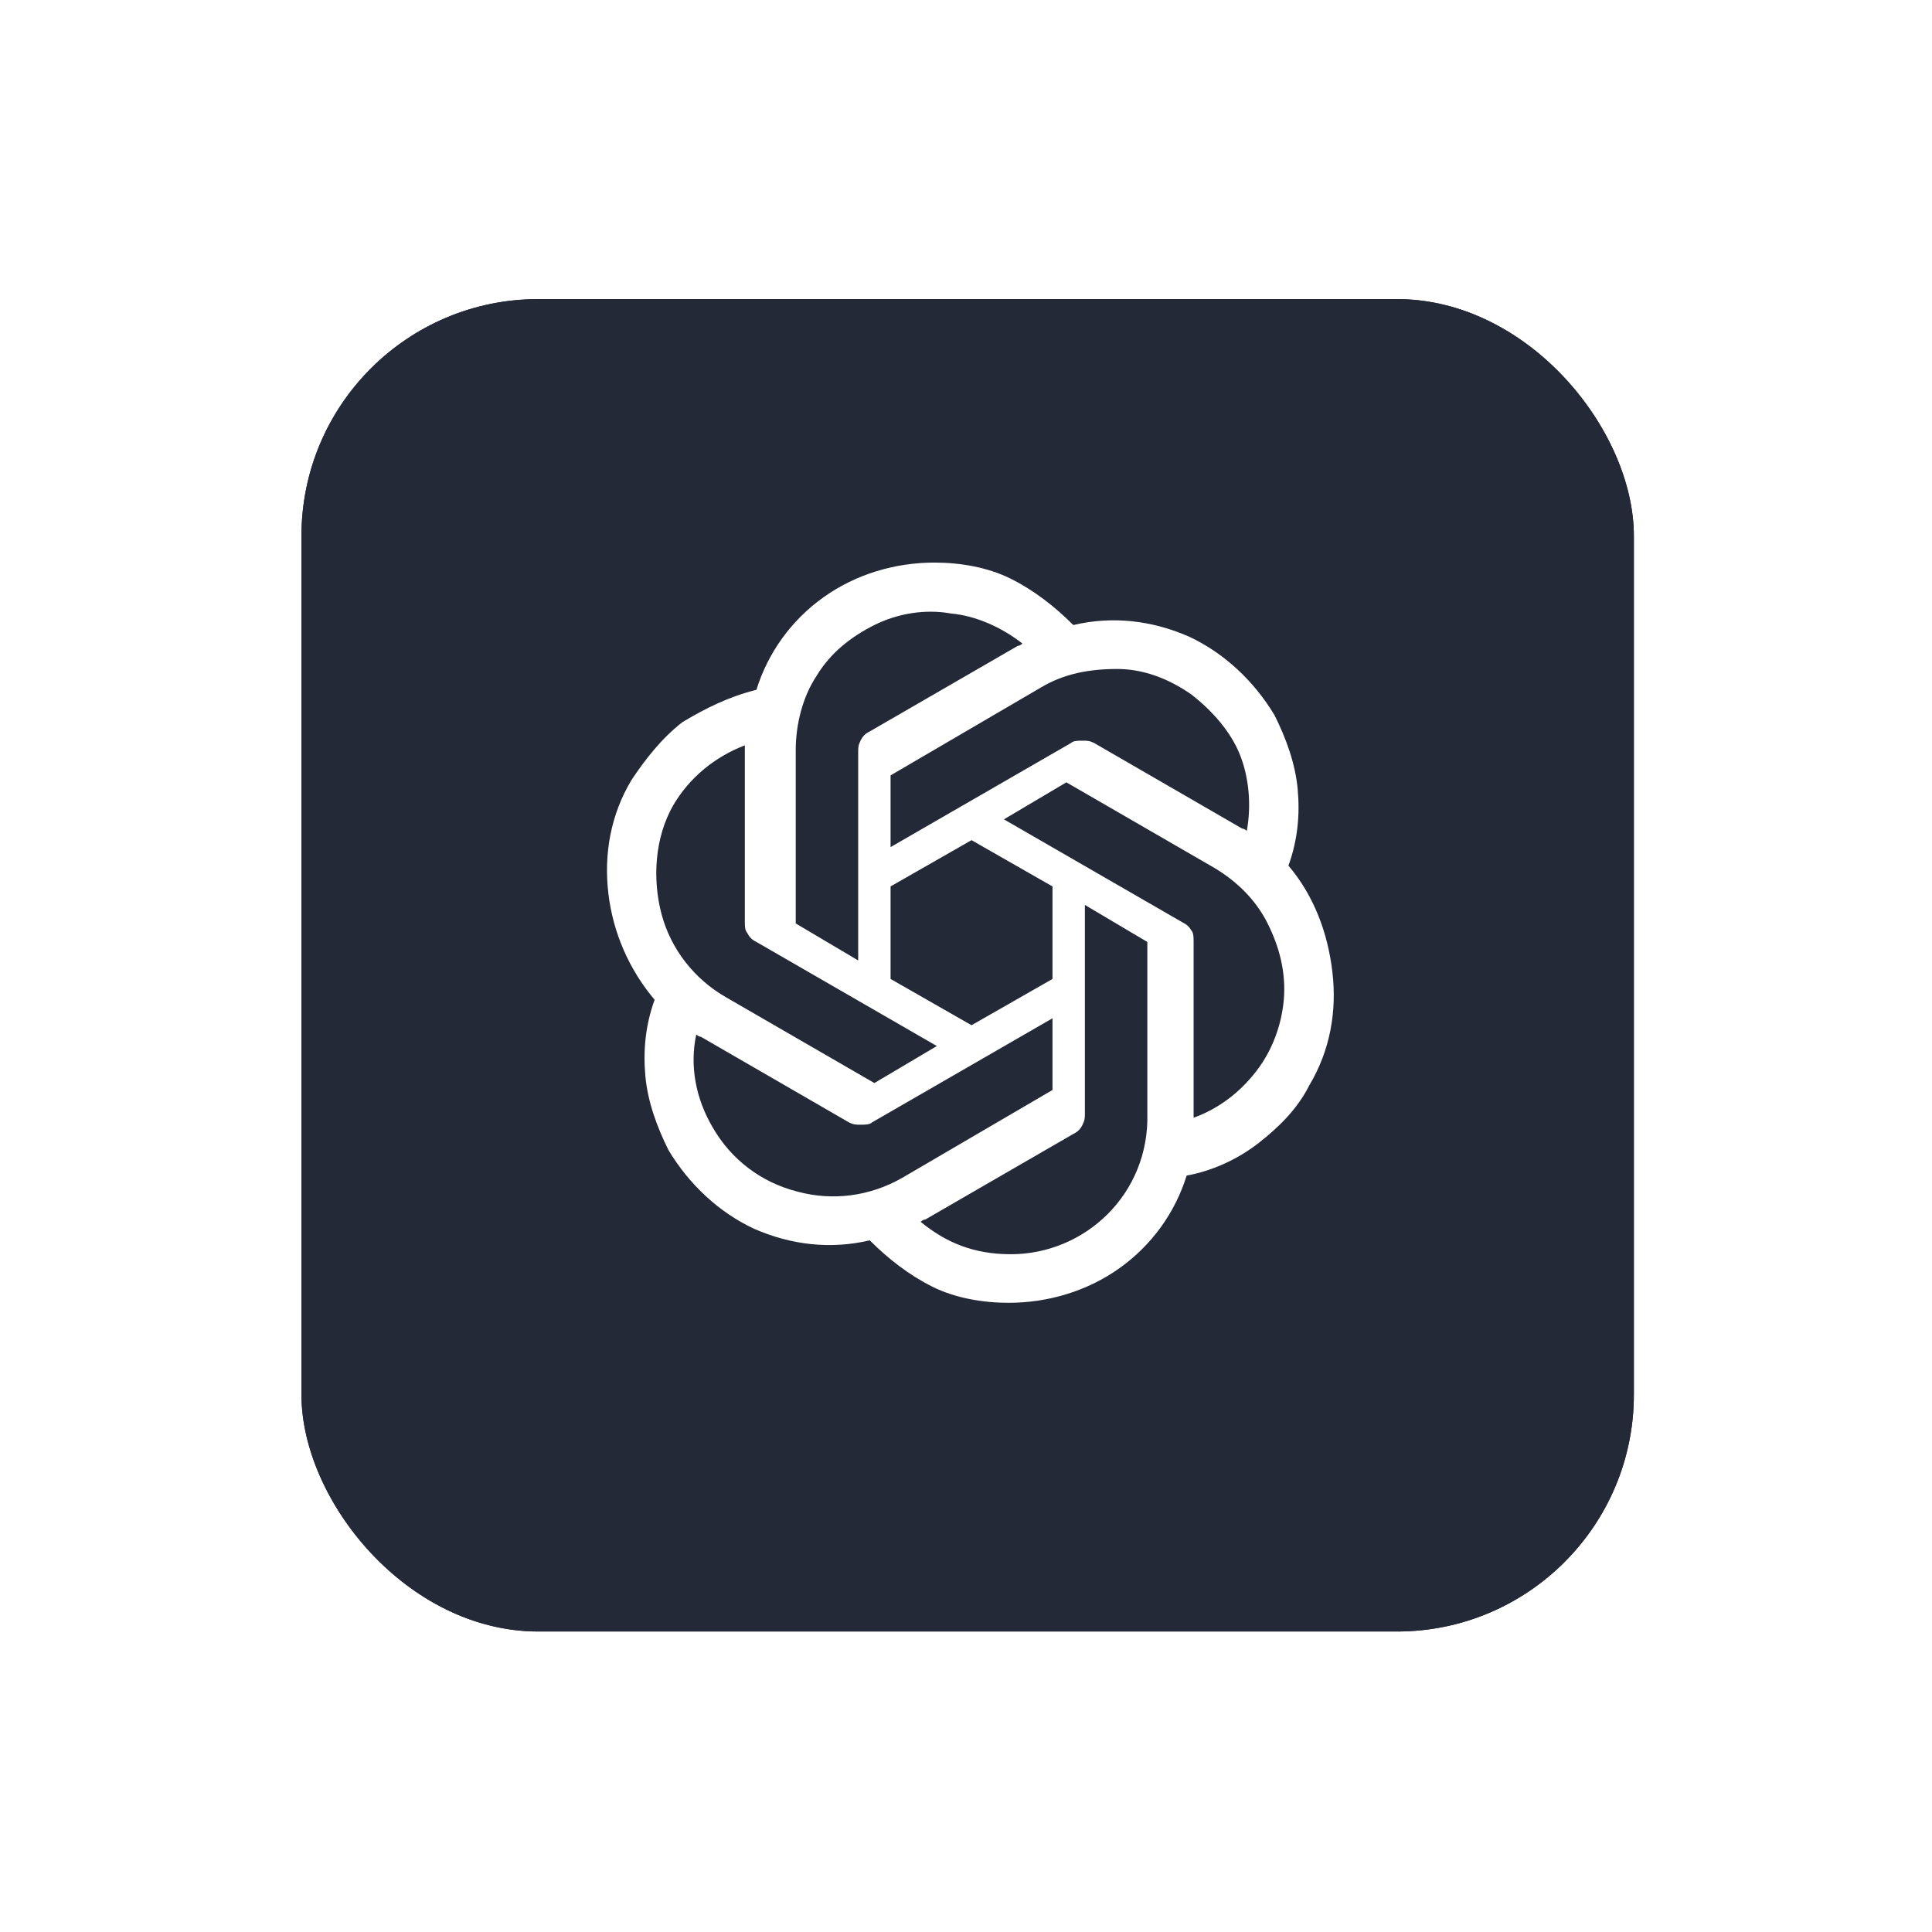 <svg width="261" height="261" viewBox="0 0 261 261" fill="none" xmlns="http://www.w3.org/2000/svg">
<g filter="url(#filter0_d_245_194)">
<rect x="40.724" y="36.406" width="180" height="180" rx="32" fill="#242938"/>
<rect x="41.224" y="36.906" width="179" height="179" rx="31.5" stroke="#242938"/>
</g>
<path d="M174.06 116.938C175.31 113.5 175.623 110.062 175.31 106.625C174.998 103.188 173.748 99.75 172.185 96.625C169.373 91.938 165.31 88.188 160.623 86C155.623 83.812 150.31 83.188 144.998 84.438C142.498 81.938 139.685 79.75 136.56 78.188C133.435 76.625 129.685 76 126.248 76C120.935 76 115.623 77.562 111.248 80.688C106.873 83.812 103.748 88.188 102.185 93.188C98.435 94.125 95.31 95.688 92.185 97.562C89.373 99.75 87.185 102.562 85.31 105.375C82.498 110.062 81.56 115.375 82.185 120.688C82.81 126 84.998 131 88.435 135.062C87.185 138.5 86.873 141.938 87.185 145.375C87.498 148.812 88.748 152.25 90.31 155.375C93.123 160.062 97.185 163.812 101.873 166C106.873 168.188 112.185 168.812 117.498 167.562C119.998 170.062 122.81 172.25 125.935 173.812C129.06 175.375 132.81 176 136.248 176C141.56 176 146.873 174.438 151.248 171.312C155.623 168.188 158.748 163.812 160.31 158.812C163.748 158.188 167.185 156.625 169.998 154.438C172.81 152.25 175.31 149.75 176.873 146.625C179.685 141.938 180.623 136.625 179.998 131.313C179.373 126 177.498 121 174.06 116.938ZM136.56 169.438C131.56 169.438 127.81 167.875 124.373 165.062C124.373 165.062 124.685 164.75 124.998 164.75L144.998 153.188C145.623 152.875 145.935 152.562 146.248 151.938C146.56 151.312 146.56 151 146.56 150.375V122.25L154.998 127.25V150.375C155.31 161.312 146.56 169.438 136.56 169.438ZM96.248 152.25C94.06 148.5 93.123 144.125 94.06 139.75C94.06 139.75 94.373 140.062 94.685 140.062L114.685 151.625C115.31 151.938 115.623 151.938 116.248 151.938C116.873 151.938 117.498 151.938 117.81 151.625L142.185 137.563V147.25L121.873 159.125C117.498 161.625 112.498 162.25 107.81 161C102.81 159.75 98.748 156.625 96.248 152.25ZM90.935 108.812C93.123 105.062 96.56 102.25 100.623 100.688V101.313V124.438C100.623 125.062 100.623 125.688 100.935 126C101.248 126.625 101.56 126.938 102.185 127.25L126.56 141.312L118.123 146.312L98.123 134.75C93.748 132.25 90.623 128.188 89.373 123.5C88.123 118.812 88.435 113.188 90.935 108.812ZM159.998 124.75L135.623 110.688L144.06 105.688L164.06 117.25C167.185 119.125 169.685 121.625 171.248 124.75C172.81 127.875 173.748 131.312 173.435 135.062C173.123 138.5 171.873 141.938 169.685 144.75C167.498 147.562 164.685 149.75 161.248 151V127.25C161.248 126.625 161.248 126 160.935 125.688C160.935 125.688 160.623 125.062 159.998 124.75ZM168.435 112.25C168.435 112.25 168.123 111.938 167.81 111.938L147.81 100.375C147.185 100.062 146.873 100.062 146.248 100.062C145.623 100.062 144.998 100.062 144.685 100.375L120.31 114.438V104.75L140.623 92.875C143.748 91 147.185 90.375 150.935 90.375C154.373 90.375 157.81 91.625 160.935 93.812C163.748 96 166.248 98.812 167.498 101.938C168.748 105.062 169.06 108.812 168.435 112.25ZM115.935 129.75L107.498 124.75V101.313C107.498 97.875 108.435 94.125 110.31 91.312C112.185 88.188 114.998 86 118.123 84.438C121.248 82.875 124.998 82.25 128.435 82.875C131.873 83.188 135.31 84.75 138.123 86.938C138.123 86.938 137.81 87.25 137.498 87.25L117.498 98.812C116.873 99.125 116.56 99.438 116.248 100.062C115.935 100.688 115.935 101 115.935 101.625V129.75ZM120.31 119.75L131.248 113.5L142.185 119.75V132.25L131.248 138.5L120.31 132.25V119.75Z" fill="white"/>
<defs>
<filter id="filter0_d_245_194" x="0.724" y="0.406" width="260" height="260" filterUnits="userSpaceOnUse" color-interpolation-filters="sRGB">
<feFlood flood-opacity="0" result="BackgroundImageFix"/>
<feColorMatrix in="SourceAlpha" type="matrix" values="0 0 0 0 0 0 0 0 0 0 0 0 0 0 0 0 0 0 127 0" result="hardAlpha"/>
<feOffset dy="4"/>
<feGaussianBlur stdDeviation="20"/>
<feComposite in2="hardAlpha" operator="out"/>
<feColorMatrix type="matrix" values="0 0 0 0 0.037 0 0 0 0 0.035 0 0 0 0 0.048 0 0 0 0.1 0"/>
<feBlend mode="normal" in2="BackgroundImageFix" result="effect1_dropShadow_245_194"/>
<feBlend mode="normal" in="SourceGraphic" in2="effect1_dropShadow_245_194" result="shape"/>
</filter>
</defs>
</svg>
